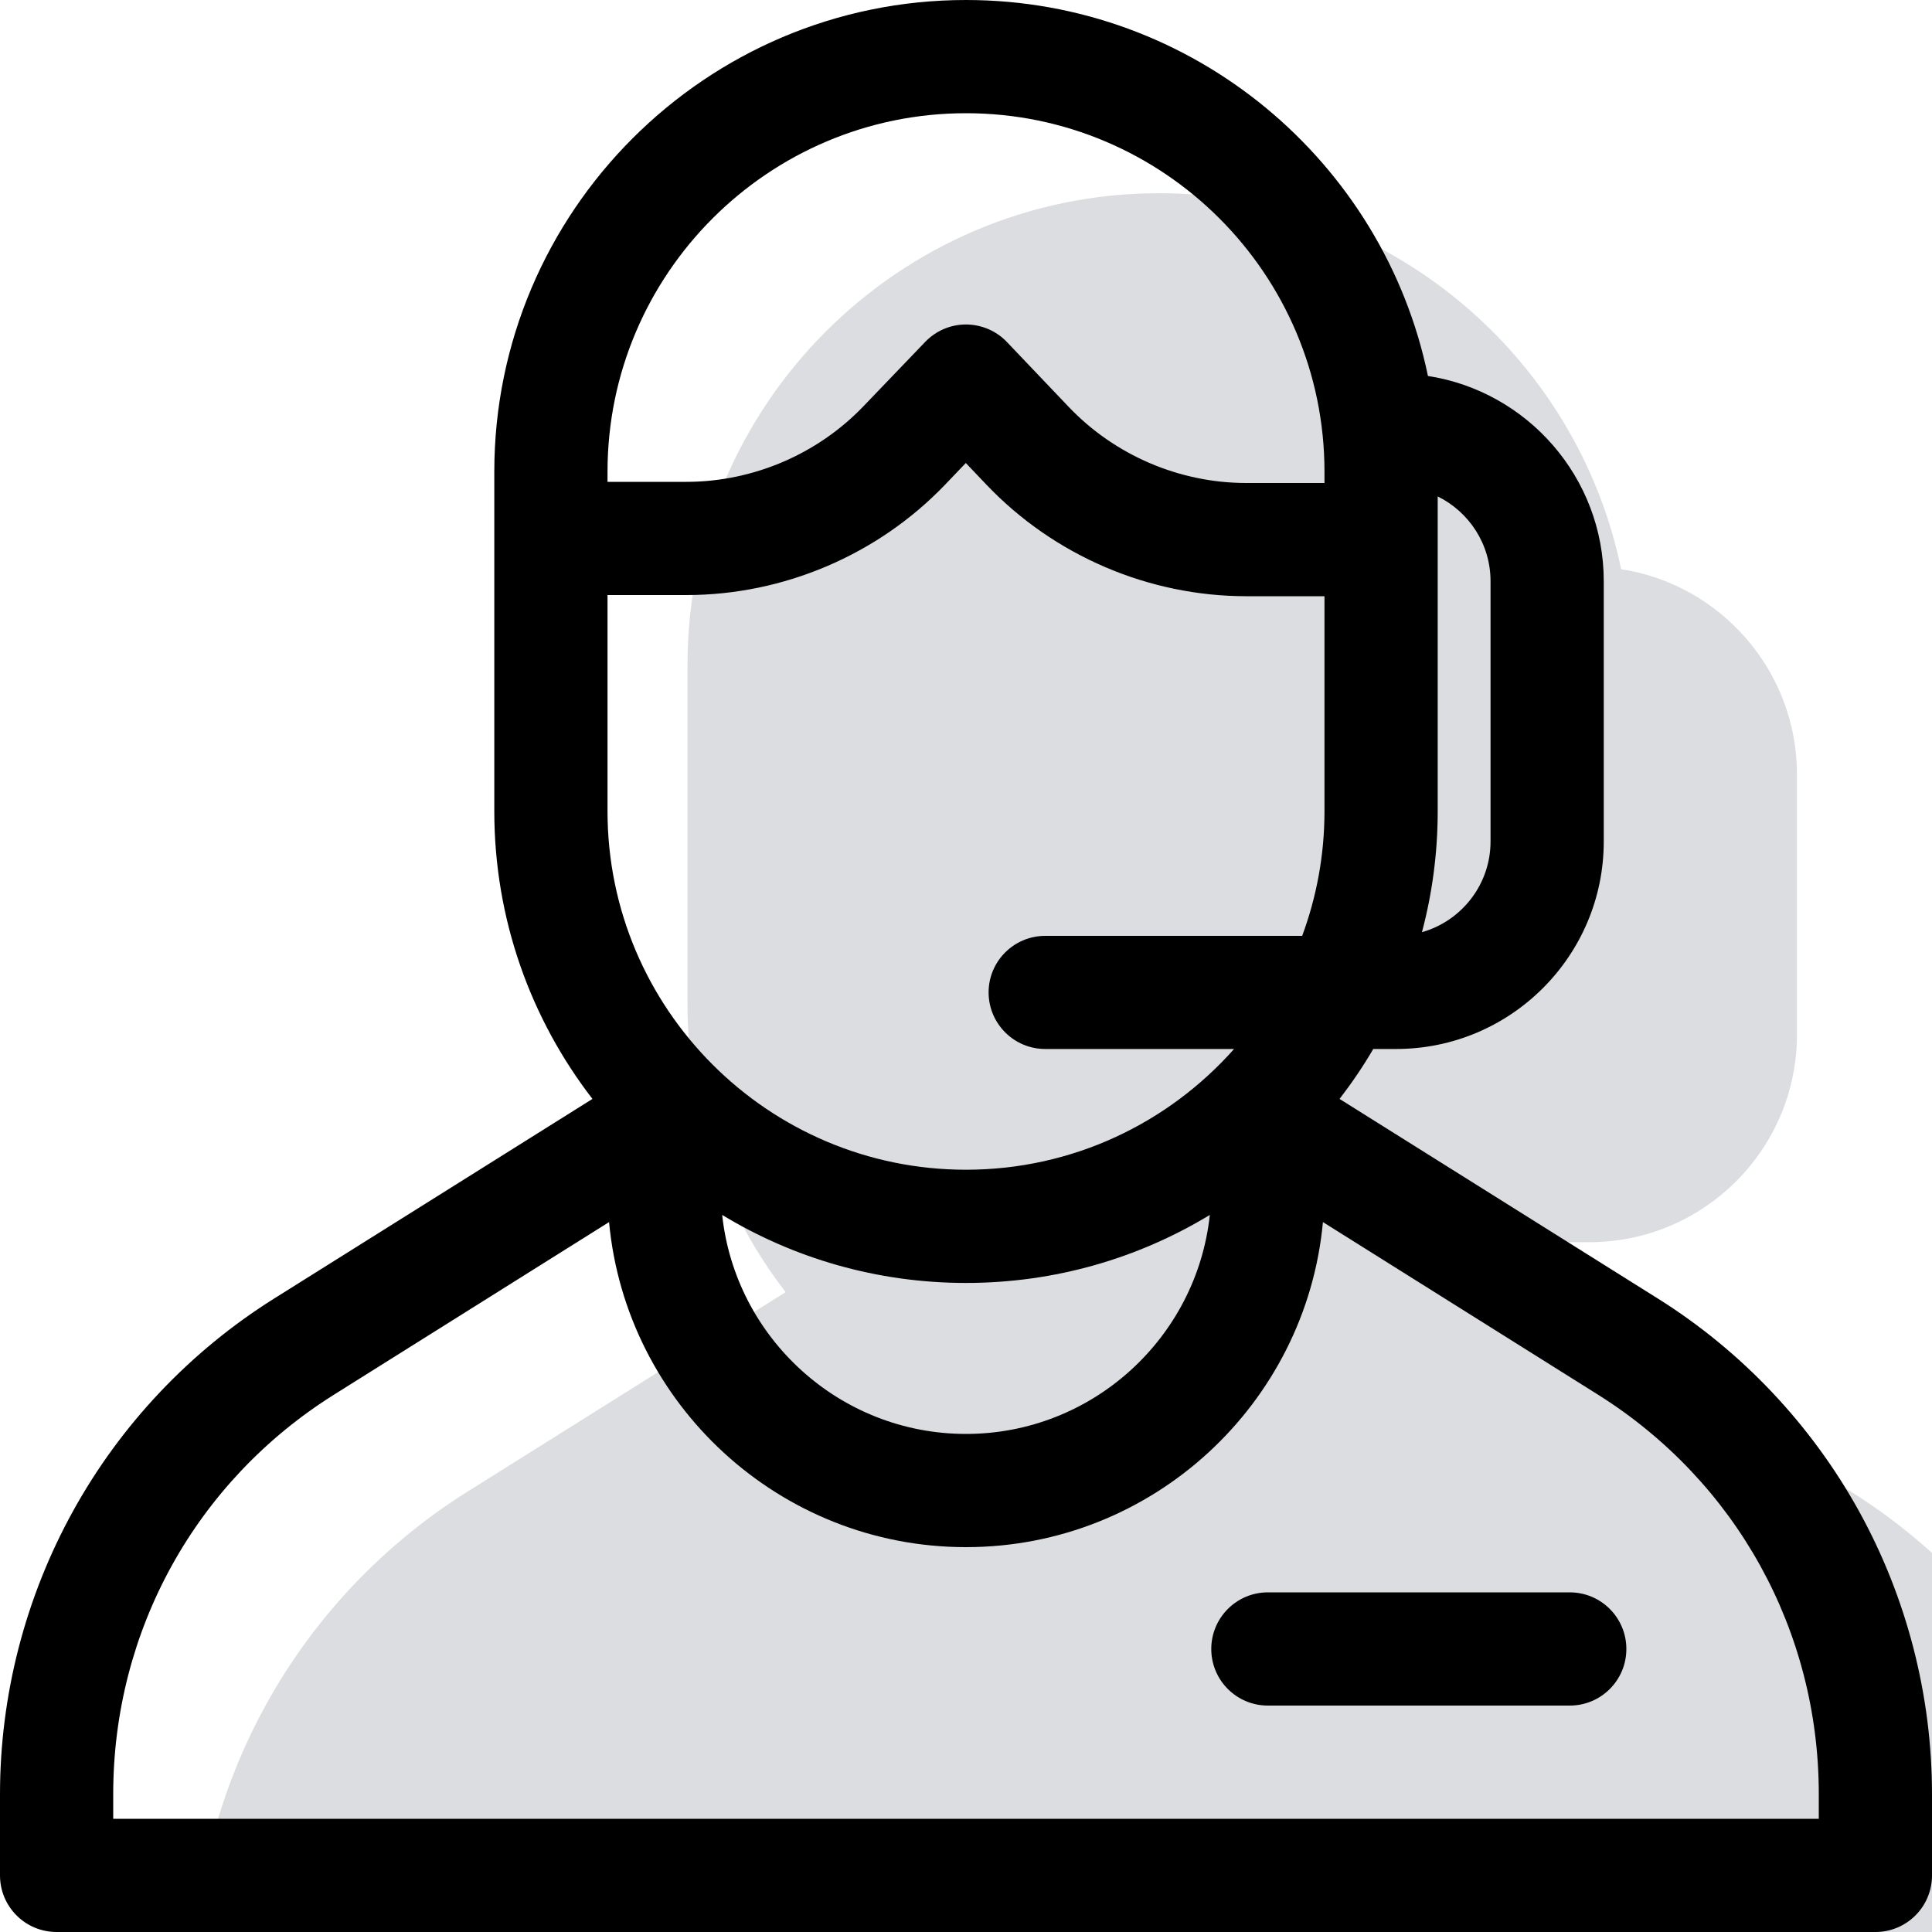 <svg width="20" height="20" viewBox="0 0 20 20" fill="none" xmlns="http://www.w3.org/2000/svg">
<g filter="url(#filter0_i)">
<path d="M19.243 15.641C18.748 14.746 18.029 13.986 17.163 13.443L13.867 11.376C13.994 11.211 14.111 11.039 14.216 10.859H14.453C15.638 10.859 16.602 9.896 16.602 8.711V6.016C16.602 4.943 15.811 4.051 14.782 3.892C14.323 1.673 12.353 0 10 0C7.308 0 5.117 2.19 5.117 4.883V8.398C5.117 9.518 5.496 10.551 6.133 11.376L2.837 13.443C1.971 13.986 1.251 14.746 0.757 15.641C0.262 16.536 0 17.549 0 18.572V19.414C0 19.738 0.262 20 0.586 20H19.414C19.738 20 20 19.738 20 19.414V18.572C20 17.549 19.738 16.536 19.243 15.641Z" fill="#DBDDE0"/>
</g>
<path fill-rule="evenodd" clip-rule="evenodd" d="M17.163 13.443C18.029 13.986 18.748 14.746 19.243 15.641C19.738 16.536 20 17.549 20 18.572V19.414C20 19.738 19.738 20 19.414 20H0.586C0.262 20 0 19.738 0 19.414V18.572C0 17.549 0.262 16.536 0.757 15.641C1.251 14.746 1.971 13.986 2.837 13.443L6.133 11.376C5.496 10.551 5.117 9.518 5.117 8.398V4.883C5.117 2.19 7.308 0 10 0C12.353 0 14.323 1.673 14.782 3.892C15.811 4.051 16.602 4.943 16.602 6.016V8.711C16.602 9.896 15.638 10.859 14.453 10.859H14.216C14.111 11.039 13.994 11.211 13.867 11.376L17.163 13.443ZM12.902 5H13.711V4.883C13.711 2.837 12.046 1.172 10 1.172C7.954 1.172 6.289 2.837 6.289 4.883V4.988H7.105C7.793 4.988 8.461 4.703 8.937 4.207L9.577 3.54C9.688 3.424 9.84 3.359 10 3.359H10.001C10.161 3.36 10.314 3.425 10.424 3.541L11.063 4.212C11.54 4.713 12.21 5 12.902 5ZM7.105 6.16C8.111 6.16 9.087 5.744 9.783 5.018L9.998 4.793L10.214 5.02C10.912 5.752 11.891 6.172 12.902 6.172H13.711V8.398C13.711 8.851 13.629 9.286 13.48 9.688H10.82C10.497 9.688 10.234 9.95 10.234 10.273C10.234 10.597 10.497 10.859 10.82 10.859H12.775C12.095 11.626 11.103 12.109 10 12.109C7.954 12.109 6.289 10.445 6.289 8.398V6.16H7.105ZM12.524 12.577C11.787 13.024 10.923 13.281 10 13.281C9.077 13.281 8.213 13.024 7.476 12.577C7.612 13.849 8.692 14.844 10 14.844C11.308 14.844 12.388 13.849 12.524 12.577ZM15.43 6.016V8.711C15.43 9.157 15.129 9.534 14.72 9.65C14.826 9.251 14.883 8.831 14.883 8.398V5.139C15.206 5.298 15.43 5.631 15.43 6.016ZM1.172 18.828H18.828V18.572C18.828 16.881 17.973 15.335 16.54 14.436L13.695 12.651C13.52 14.535 11.93 16.016 10 16.016C8.07 16.016 6.48 14.535 6.305 12.651L3.46 14.436C2.027 15.334 1.172 16.881 1.172 18.572V18.828Z" fill="black"/>
<path d="M16.25 16.484H13.125C12.801 16.484 12.539 16.747 12.539 17.07C12.539 17.394 12.801 17.656 13.125 17.656H16.25C16.574 17.656 16.836 17.394 16.836 17.07C16.836 16.747 16.574 16.484 16.25 16.484Z" fill="black"/>
<defs>
<filter id="filter0_i" x="0" y="0" width="20" height="20" filterUnits="userSpaceOnUse" color-interpolation-filters="sRGB">
<feFlood flood-opacity="0" result="BackgroundImageFix"/>
<feBlend mode="normal" in="SourceGraphic" in2="BackgroundImageFix" result="shape"/>
<feColorMatrix in="SourceAlpha" type="matrix" values="0 0 0 0 0 0 0 0 0 0 0 0 0 0 0 0 0 0 127 0" result="hardAlpha"/>
<feOffset dx="2" dy="2"/>
<feComposite in2="hardAlpha" operator="arithmetic" k2="-1" k3="1"/>
<feColorMatrix type="matrix" values="0 0 0 0 0.984 0 0 0 0 0.992 0 0 0 0 0.992 0 0 0 1 0"/>
<feBlend mode="normal" in2="shape" result="effect1_innerShadow"/>
</filter>
</defs>
</svg>
